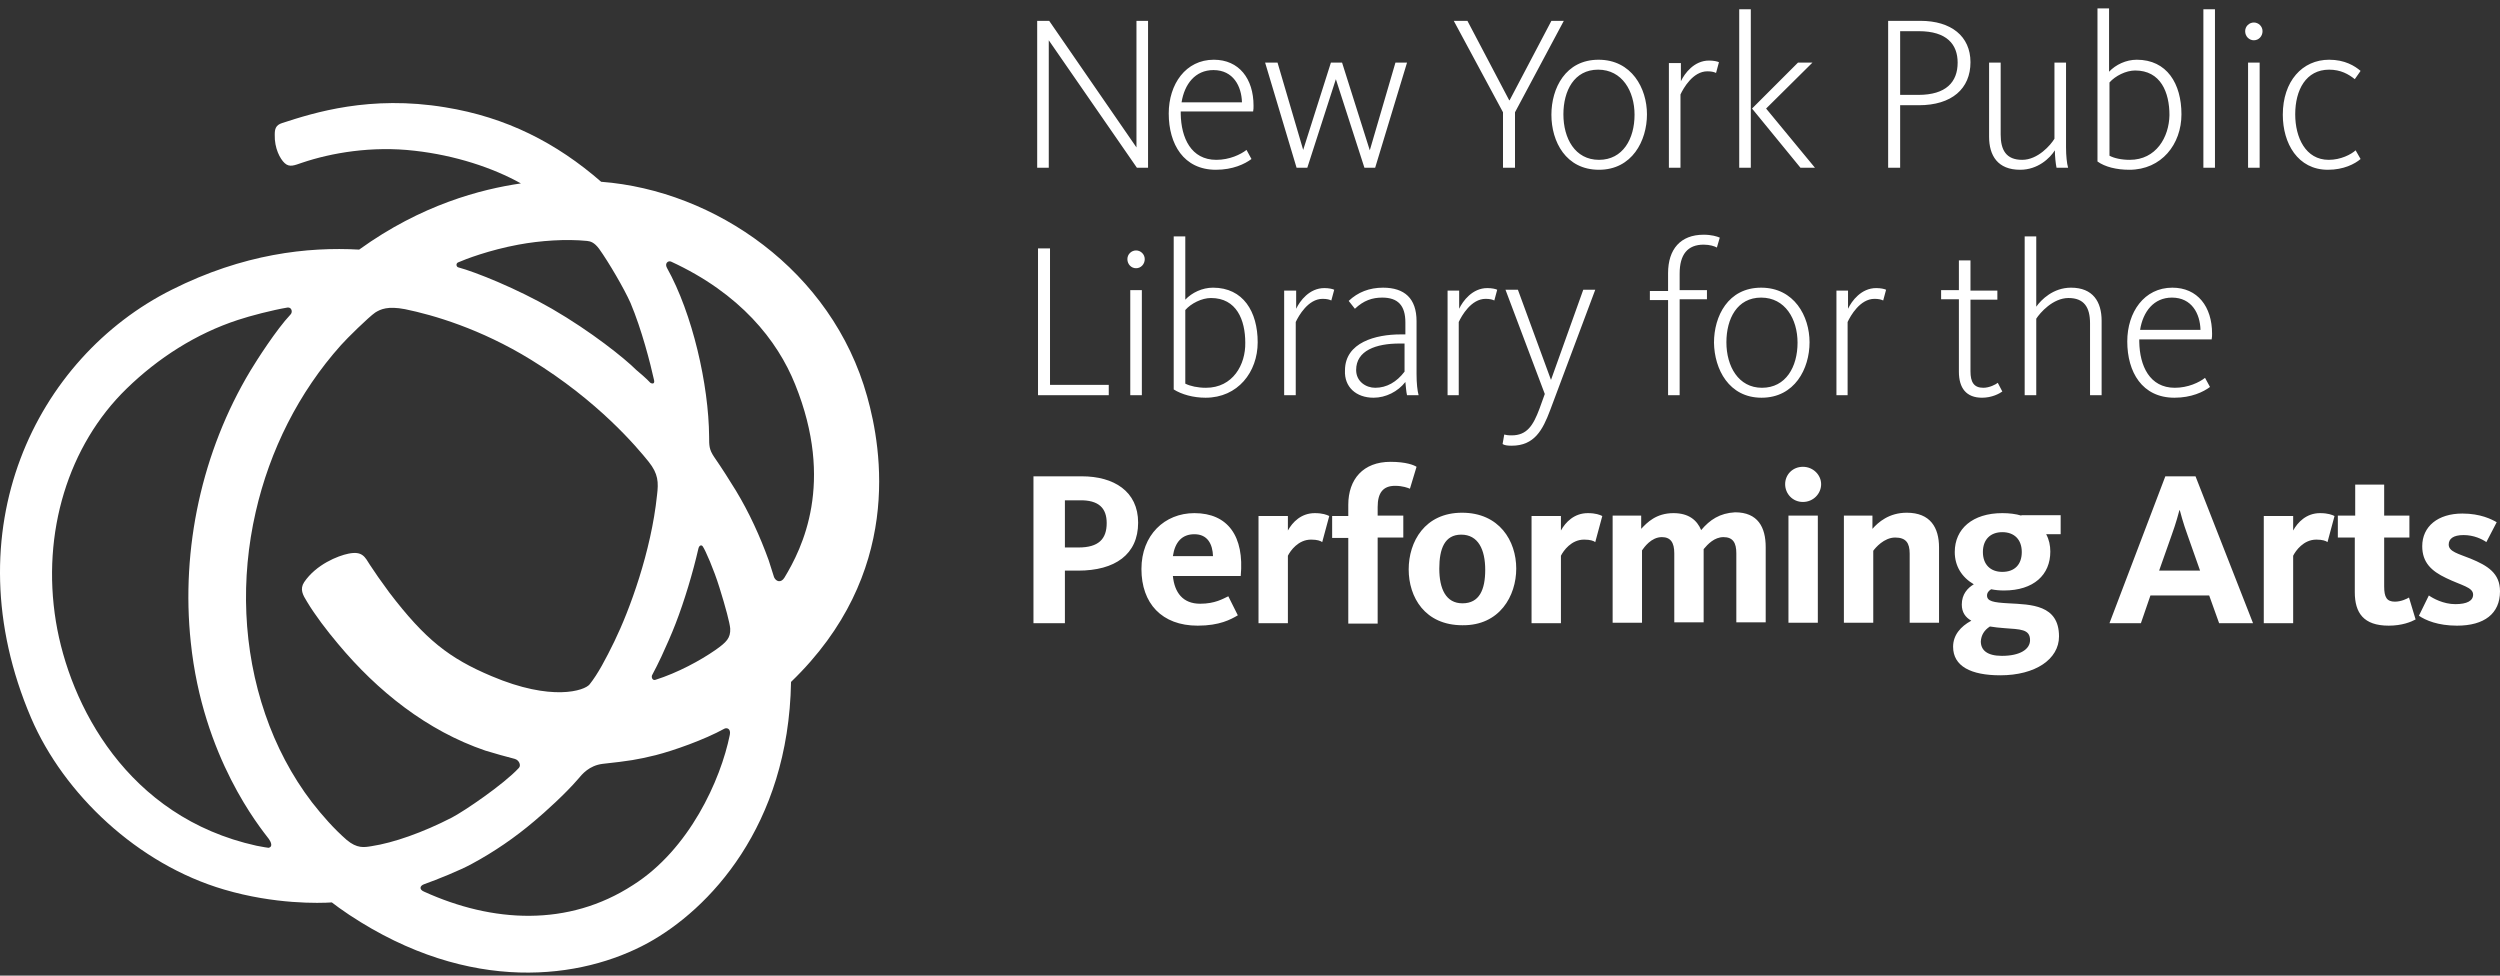 <svg width="205" height="80" viewBox="0 0 205 80" fill="none" xmlns="http://www.w3.org/2000/svg">
<rect x="0" y="0" width="205" height="80" fill="#333333" stroke="none"/>
<path d="M49.294 14.905C45.631 11.716 41.526 9.613 36.506 8.799C30.332 7.781 25.752 9.24 23.14 10.088C22.597 10.257 22.529 10.597 22.529 11.038C22.495 12.157 22.97 13.039 23.344 13.378C23.751 13.752 24.158 13.548 24.768 13.344C27.177 12.53 30.501 11.954 33.995 12.361C37.32 12.734 40.407 13.752 42.714 15.04C39.457 15.515 34.572 16.771 29.45 20.468C25.243 20.231 19.951 20.807 14.083 23.759C2.956 29.322 -4.032 43.468 2.549 58.869C5.229 65.111 11.301 70.877 18.391 72.947C22.529 74.168 26.227 74.066 27.211 73.998C27.516 74.236 28.025 74.609 28.636 75.016C38.575 81.597 47.734 80.274 53.128 77.323C58.081 74.609 64.662 67.79 64.865 55.917C74.058 47.064 72.328 36.853 71.107 32.511C68.223 22.164 58.589 15.617 49.294 14.905ZM59.878 51.541C59.912 52.322 59.573 52.661 58.657 53.305C57.436 54.154 55.57 55.171 53.738 55.748C53.501 55.816 53.399 55.544 53.467 55.375C53.704 54.934 54.044 54.255 54.247 53.814C54.654 52.932 55.061 52.016 55.401 51.134C56.113 49.303 56.825 46.928 57.266 44.994C57.334 44.689 57.538 44.655 57.639 44.825C57.843 45.13 58.522 46.657 58.996 48.183C59.505 49.811 59.844 51.1 59.878 51.541ZM50.38 52.593C49.668 54.052 49.023 55.273 48.345 56.121C47.938 56.63 45.258 57.546 40.305 55.443C36.845 53.984 34.877 52.457 31.926 48.59C31.248 47.674 30.705 46.894 30.332 46.317C29.925 45.673 29.721 45.164 28.568 45.401C27.72 45.571 25.922 46.283 24.938 47.742C24.565 48.319 24.836 48.794 25.175 49.337C25.82 50.422 26.804 51.711 27.72 52.797C30.942 56.664 35.013 59.92 39.796 61.549C40.441 61.752 41.662 62.091 42.205 62.227C42.578 62.329 42.747 62.77 42.544 62.973C41.289 64.33 38.032 66.535 37.048 67.044C34.674 68.265 32.265 69.113 30.467 69.385C29.857 69.487 29.28 69.588 28.432 68.876C27.38 67.96 26.43 66.874 25.582 65.789C23.92 63.618 22.631 61.142 21.749 58.563C19.917 53.238 19.714 47.437 20.969 41.975C22.122 36.921 24.497 32.172 27.957 28.304C28.432 27.762 30.23 25.998 30.773 25.625C31.214 25.353 31.79 25.082 33.215 25.353C35.522 25.828 39.389 26.947 43.528 29.492C49.057 32.884 52.212 36.649 53.196 37.871C53.976 38.854 54.01 39.533 53.874 40.618C53.399 45.198 51.635 50.015 50.38 52.593ZM48.141 19.756C48.413 19.79 48.718 19.858 49.125 20.4C49.905 21.486 51.194 23.691 51.703 24.844C52.619 27.015 53.331 29.797 53.637 31.188C53.704 31.527 53.433 31.459 53.331 31.391C53.026 31.052 52.382 30.509 52.178 30.34C51.228 29.39 48.48 27.185 45.258 25.319C42.374 23.657 38.982 22.3 37.591 21.927C37.422 21.893 37.354 21.622 37.557 21.52C38.168 21.248 40.135 20.502 42.51 20.061C44.342 19.722 46.411 19.586 48.141 19.756ZM4.584 50.965C3.397 43.671 5.602 36.514 10.385 31.866C12.963 29.356 16.084 27.355 19.51 26.235C20.528 25.896 22.36 25.421 23.581 25.217C23.92 25.183 24.022 25.59 23.819 25.794C22.665 27.015 21.037 29.559 20.528 30.408C16.559 37.023 14.829 44.994 15.643 52.661C16.627 62.125 21.308 67.824 22.055 68.808C22.224 69.046 22.394 69.453 22.021 69.52C21.953 69.52 21.58 69.453 21.037 69.351C10.419 67.01 5.704 57.783 4.584 50.965ZM34.776 73.116C34.368 72.947 34.402 72.641 34.776 72.506C35.827 72.133 37.761 71.352 38.677 70.844C40.508 69.86 42.239 68.672 43.833 67.316C44.647 66.637 46.377 65.077 47.395 63.889C47.734 63.482 48.311 62.77 49.43 62.634C51.601 62.397 52.246 62.295 53.772 61.922C55.231 61.549 57.741 60.667 59.404 59.751C59.607 59.649 59.946 59.751 59.844 60.26C59.098 63.957 56.52 69.656 51.907 72.574C46.581 76.034 40.373 75.66 34.776 73.116ZM64.322 47.369C64.051 47.81 63.644 47.708 63.474 47.335C63.339 46.928 63.169 46.351 63.033 45.944C62.321 43.977 61.439 42.043 60.353 40.245C59.81 39.363 59.234 38.447 58.555 37.464C58.148 36.853 58.148 36.548 58.148 35.801C58.114 31.561 56.791 25.726 54.688 21.961C54.485 21.588 54.79 21.35 55.027 21.452C60.693 24.064 63.746 27.897 65.204 31.527C68.461 39.601 65.781 44.96 64.322 47.369Z" fill="white"/>
<path d="M93.327 42.857C93.327 40.279 91.325 39.058 88.713 39.058H84.744V51.1H87.322V46.792H88.408C91.427 46.792 93.327 45.469 93.327 42.857ZM90.749 42.891C90.749 44.214 90.07 44.893 88.442 44.893H87.322V41.025H88.51C90.104 40.991 90.749 41.67 90.749 42.891ZM96.176 47.233H101.739C102.045 43.977 100.688 42.077 97.94 42.077C95.498 42.077 93.598 43.875 93.598 46.657C93.598 49.472 95.26 51.304 98.212 51.304C100.009 51.304 100.925 50.795 101.502 50.456L100.722 48.895C100.281 49.099 99.636 49.506 98.415 49.506C96.99 49.506 96.312 48.59 96.176 47.233ZM96.176 45.605C96.346 44.452 96.922 43.807 97.94 43.807C99.026 43.807 99.433 44.621 99.467 45.605H96.176ZM108.999 42.314C108.795 42.213 108.456 42.077 107.812 42.077C106.692 42.077 105.98 42.823 105.607 43.502V42.314H103.198V51.1H105.607V45.571C105.81 45.164 106.455 44.248 107.506 44.248C108.015 44.248 108.287 44.35 108.422 44.452L108.999 42.314ZM112.968 44.078H115.071V42.281H112.968V41.568C112.968 40.415 113.409 39.838 114.393 39.838C115.037 39.838 115.444 40.008 115.614 40.075L116.157 38.278C115.953 38.142 115.309 37.87 114.019 37.87C111.781 37.87 110.559 39.295 110.559 41.398V42.314H109.236V44.112H110.559V51.134H112.968V44.078ZM124.332 46.623C124.332 44.35 122.941 42.043 119.888 42.043C116.835 42.043 115.512 44.418 115.512 46.691C115.512 48.963 116.835 51.27 119.922 51.27C122.975 51.304 124.332 48.861 124.332 46.623ZM121.788 46.724C121.788 48.353 121.313 49.472 119.922 49.472C118.565 49.472 118.022 48.285 118.022 46.623C118.022 44.994 118.463 43.841 119.82 43.841C121.211 43.841 121.788 45.062 121.788 46.724ZM131.388 42.314C131.184 42.213 130.845 42.077 130.201 42.077C129.081 42.077 128.369 42.823 127.996 43.502V42.314H125.587V51.1H127.996V45.571C128.199 45.164 128.844 44.248 129.895 44.248C130.404 44.248 130.676 44.35 130.811 44.452L131.388 42.314ZM139.495 43.468C139.156 42.654 138.478 42.077 137.223 42.077C135.798 42.077 135.052 42.857 134.577 43.366V42.281H132.236V51.066H134.645V45.13C134.814 44.893 135.391 44.044 136.273 44.044C136.985 44.044 137.291 44.486 137.291 45.367V51.033H139.699V45.028C140.038 44.621 140.581 44.044 141.327 44.044C142.108 44.044 142.379 44.519 142.379 45.367V51.033H144.787V44.859C144.787 43.23 144.143 42.009 142.277 42.009C141.022 42.077 140.208 42.62 139.495 43.468ZM149.062 42.281H146.653V51.066H149.062V42.281ZM149.333 39.702C149.333 38.956 148.689 38.278 147.84 38.278C146.992 38.278 146.382 38.922 146.382 39.702C146.382 40.483 146.992 41.161 147.84 41.161C148.689 41.161 149.333 40.483 149.333 39.702ZM159.001 51.066V44.893C159.001 43.264 158.289 42.043 156.355 42.043C154.896 42.043 154.014 42.823 153.54 43.366V42.281H151.199V51.066H153.607V45.164C153.777 44.926 154.489 44.078 155.405 44.078C156.287 44.078 156.593 44.519 156.593 45.401V51.066H159.001ZM165.752 42.281C165.311 42.145 164.768 42.077 164.191 42.077C161.749 42.077 160.29 43.366 160.29 45.266C160.29 46.419 160.867 47.335 161.851 47.912C161.342 48.217 160.867 48.726 160.867 49.574C160.867 50.218 161.172 50.626 161.647 50.897C160.765 51.372 160.154 52.084 160.154 53.034C160.154 54.628 161.613 55.375 164.022 55.375C166.905 55.375 168.839 54.052 168.839 52.186C168.839 49.574 166.532 49.574 164.7 49.472C163.445 49.404 162.936 49.303 162.936 48.828C162.936 48.59 163.106 48.42 163.275 48.319C163.615 48.387 163.954 48.42 164.327 48.42C166.769 48.42 168.126 47.132 168.126 45.232C168.126 44.723 168.025 44.248 167.787 43.807H168.974V42.247H165.752V42.281ZM164.191 46.894C163.207 46.894 162.597 46.283 162.597 45.266C162.597 44.248 163.207 43.637 164.191 43.637C165.175 43.637 165.786 44.248 165.786 45.266C165.786 46.283 165.209 46.894 164.191 46.894ZM163.174 51.372C163.547 51.44 163.954 51.474 164.361 51.508C165.65 51.609 166.464 51.575 166.464 52.491C166.464 53.237 165.65 53.78 164.157 53.78C162.936 53.78 162.427 53.305 162.427 52.593C162.461 52.084 162.699 51.677 163.174 51.372ZM176.336 48.828H181.153L181.967 51.1H184.748L180.033 39.058H177.557L172.977 51.1H175.555L176.336 48.828ZM180.406 46.792H177.048L178.066 43.909C178.439 42.891 178.676 41.975 178.71 41.84H178.744C178.778 41.975 179.016 42.891 179.389 43.909L180.406 46.792ZM191.431 42.314C191.228 42.213 190.888 42.077 190.244 42.077C189.125 42.077 188.412 42.823 188.039 43.502V42.314H185.63V51.1H188.039V45.571C188.243 45.164 188.887 44.248 189.939 44.248C190.447 44.248 190.719 44.35 190.855 44.452L191.431 42.314ZM193.093 44.078V48.556C193.093 50.252 193.806 51.304 195.875 51.304C196.961 51.304 197.707 50.999 198.08 50.795L197.537 48.997C197.368 49.099 196.893 49.336 196.384 49.336C195.706 49.336 195.502 48.963 195.502 48.081V44.078H197.571V42.281H195.502V39.736H193.127V42.281H191.703V44.078H193.093ZM205 48.488C205 46.996 203.983 46.385 202.592 45.809C201.574 45.401 200.794 45.232 200.794 44.655C200.794 44.18 201.167 43.875 202.015 43.875C202.863 43.875 203.542 44.214 203.881 44.452L204.729 42.823C204.322 42.586 203.406 42.111 201.913 42.111C199.912 42.111 198.623 43.163 198.623 44.791C198.623 46.114 199.369 46.826 200.59 47.403C201.846 48.013 202.795 48.149 202.795 48.76C202.795 49.269 202.287 49.54 201.337 49.54C200.353 49.54 199.505 49.065 199.166 48.828L198.351 50.49C198.894 50.863 199.912 51.304 201.472 51.304C203.711 51.304 205 50.32 205 48.488Z" fill="white"/>
<path d="M85.117 32.409H90.918V31.561H86.101V20.366H85.117V32.409ZM93.157 21.995C93.564 21.995 93.869 21.655 93.869 21.248C93.869 20.841 93.53 20.536 93.157 20.536C92.784 20.536 92.445 20.841 92.445 21.248C92.445 21.655 92.75 21.995 93.157 21.995ZM92.682 32.409H93.632V23.793H92.682V32.409ZM98.856 32.613C101.502 32.613 103.13 30.509 103.13 28.067C103.13 25.557 101.943 23.589 99.466 23.589C98.585 23.589 97.737 23.996 97.194 24.573V19.383H96.244V31.934C96.888 32.341 97.838 32.613 98.856 32.613ZM98.89 31.798C98.211 31.798 97.601 31.663 97.194 31.459V25.421C97.669 24.878 98.551 24.437 99.297 24.437C101.4 24.437 102.112 26.235 102.112 28.101C102.146 29.899 101.095 31.798 98.89 31.798ZM105.301 32.409H106.251V26.405C106.489 25.896 107.269 24.505 108.456 24.505C108.829 24.505 109.033 24.573 109.168 24.641L109.406 23.759C109.27 23.691 108.965 23.623 108.592 23.623C107.371 23.623 106.59 24.675 106.285 25.319V23.827H105.301V32.409ZM112.629 32.613C113.646 32.613 114.63 32.104 115.241 31.323C115.275 31.629 115.308 32.138 115.376 32.409H116.326C116.224 32.036 116.157 31.425 116.157 30.679V26.337C116.157 24.471 115.173 23.589 113.409 23.589C112.289 23.589 111.339 23.962 110.593 24.675L111.102 25.319C111.814 24.641 112.527 24.403 113.341 24.403C114.63 24.403 115.241 25.048 115.241 26.439V27.422H114.834C112.832 27.422 110.288 28.067 110.288 30.374C110.22 31.731 111.204 32.613 112.629 32.613ZM112.764 31.798C112.018 31.798 111.204 31.29 111.204 30.34C111.204 28.745 112.832 28.169 114.766 28.169H115.173V30.475C114.528 31.323 113.714 31.798 112.764 31.798ZM118.667 32.409H119.617V26.405C119.854 25.896 120.634 24.505 121.822 24.505C122.195 24.505 122.398 24.573 122.534 24.641L122.771 23.759C122.636 23.691 122.33 23.623 121.957 23.623C120.736 23.623 119.956 24.675 119.651 25.319V23.827H118.701V32.409H118.667ZM123.959 36.548C125.825 36.548 126.503 35.258 127.114 33.63L130.811 23.759H129.827L127.181 31.154L124.468 23.759H123.45L126.673 32.307L126.232 33.529C125.723 34.885 125.214 35.7 123.959 35.7C123.62 35.7 123.484 35.666 123.348 35.632L123.212 36.412C123.382 36.514 123.586 36.548 123.959 36.548ZM136.815 32.409H137.731V24.539H139.97V23.793H137.731V22.436C137.731 20.875 138.376 20.061 139.699 20.061C140.208 20.061 140.615 20.197 140.784 20.299L141.022 19.485C140.784 19.383 140.343 19.247 139.699 19.247C137.799 19.247 136.782 20.434 136.782 22.402V23.86H135.289V24.607H136.782V32.409H136.815ZM144.448 32.613C147.162 32.613 148.383 30.238 148.383 28.067C148.383 25.93 147.128 23.589 144.414 23.589C141.7 23.589 140.547 25.93 140.547 28.101C140.581 30.272 141.768 32.613 144.448 32.613ZM144.482 31.798C142.548 31.798 141.565 30.034 141.565 28.067C141.565 26.133 142.447 24.403 144.414 24.403C146.382 24.403 147.399 26.167 147.399 28.101C147.399 30.068 146.45 31.798 144.482 31.798ZM150.554 32.409H151.504V26.405C151.742 25.896 152.522 24.505 153.709 24.505C154.082 24.505 154.286 24.573 154.421 24.641L154.659 23.759C154.523 23.691 154.218 23.623 153.845 23.623C152.623 23.623 151.843 24.675 151.538 25.319V23.827H150.588V32.409H150.554ZM162.529 32.613C163.343 32.613 163.954 32.273 164.191 32.104L163.818 31.391C163.648 31.527 163.14 31.798 162.631 31.798C161.85 31.798 161.579 31.323 161.579 30.442V24.573H163.784V23.827H161.579V21.35H160.629V23.793H159.171V24.539H160.629V30.475C160.629 31.832 161.24 32.613 162.529 32.613ZM166.023 32.409H166.973V26.133C167.278 25.658 168.33 24.437 169.619 24.437C170.908 24.437 171.383 25.217 171.383 26.506V32.409H172.333V26.303C172.333 24.742 171.62 23.589 169.822 23.589C168.364 23.589 167.38 24.573 166.973 25.15V19.383H166.023V32.409ZM178.303 32.613C179.694 32.613 180.678 32.138 181.22 31.731L180.813 30.984C180.338 31.357 179.422 31.798 178.337 31.798C176.268 31.798 175.454 30 175.42 28.033V27.829H181.356C181.39 27.66 181.39 27.524 181.39 27.355C181.39 25.15 180.203 23.589 178.133 23.589C175.827 23.589 174.436 25.591 174.436 27.999C174.436 30.509 175.657 32.613 178.303 32.613ZM175.487 27.049C175.725 25.557 176.607 24.403 178.099 24.403C179.728 24.403 180.406 25.726 180.44 27.049H175.487Z" fill="white"/>
<path d="M85.083 13.752H85.999V3.303L93.224 13.752H94.14V1.709H93.19V12.089L86.033 1.709H85.049V13.752H85.083ZM99.704 13.921C101.094 13.921 102.078 13.446 102.621 13.039L102.214 12.293C101.739 12.666 100.823 13.107 99.737 13.107C97.668 13.107 96.854 11.309 96.82 9.342V9.138H102.757C102.79 8.968 102.79 8.833 102.79 8.663C102.79 6.458 101.603 4.898 99.534 4.898C97.227 4.898 95.836 6.899 95.836 9.308C95.836 11.818 97.058 13.921 99.704 13.921ZM96.888 8.392C97.125 6.899 98.007 5.746 99.5 5.746C101.128 5.746 101.807 7.069 101.841 8.392H96.888ZM106.318 13.752H107.2L109.541 6.492L111.882 13.752H112.764L115.376 5.135H114.426L112.323 12.327L110.05 5.135H109.134L106.861 12.293L104.758 5.135H103.74L106.318 13.752ZM123.246 13.752H124.23V9.206L128.233 1.709H127.215L123.789 8.222H123.755L120.329 1.709H119.209L123.246 9.206V13.752ZM131.116 13.921C133.83 13.921 135.051 11.546 135.051 9.375C135.051 7.238 133.796 4.898 131.082 4.898C128.368 4.898 127.215 7.238 127.215 9.409C127.215 11.614 128.402 13.921 131.116 13.921ZM131.116 13.107C129.148 13.107 128.199 11.343 128.199 9.375C128.199 7.442 129.081 5.712 131.048 5.712C133.016 5.712 134.033 7.476 134.033 9.409C134.033 11.377 133.083 13.107 131.116 13.107ZM136.849 13.752H137.799V7.747C138.036 7.238 138.816 5.848 140.004 5.848C140.377 5.848 140.58 5.915 140.716 5.983L140.954 5.101C140.818 5.033 140.513 4.966 140.139 4.966C138.918 4.966 138.138 6.017 137.833 6.662V5.169H136.849V13.752ZM147.636 13.752H148.824L144.821 8.901L148.62 5.135H147.433L143.667 8.901L147.636 13.752ZM142.616 13.752H143.566V0.759H142.616V13.752ZM154.828 13.752H155.812V8.629H157.338C160.052 8.629 161.579 7.272 161.579 5.101C161.579 2.964 159.984 1.709 157.474 1.709H154.828V13.752ZM155.812 7.781V2.557H157.338C159.645 2.557 160.527 3.643 160.527 5.135C160.527 6.729 159.577 7.781 157.304 7.781H155.812ZM165.649 13.921C167.108 13.921 168.092 12.971 168.499 12.327C168.499 12.802 168.567 13.446 168.635 13.752H169.584C169.483 13.412 169.415 12.768 169.415 12.089V5.135H168.465V11.377C168.16 11.886 167.108 13.107 165.819 13.107C164.496 13.107 164.055 12.293 164.055 11.038V5.135H163.105V11.207C163.105 12.768 163.818 13.921 165.649 13.921ZM174.605 13.921C177.251 13.921 178.879 11.818 178.879 9.375C178.879 6.865 177.692 4.898 175.216 4.898C174.334 4.898 173.485 5.305 172.943 5.881V0.691H171.993V13.243C172.603 13.684 173.553 13.921 174.605 13.921ZM174.639 13.107C173.96 13.107 173.35 12.971 172.977 12.768V6.763C173.452 6.221 174.334 5.78 175.08 5.78C177.183 5.78 177.895 7.578 177.895 9.443C177.862 11.241 176.81 13.107 174.639 13.107ZM180.677 13.752H181.627V0.759H180.677V13.752ZM184.816 3.303C185.223 3.303 185.528 2.964 185.528 2.557C185.528 2.15 185.189 1.845 184.816 1.845C184.443 1.845 184.103 2.15 184.103 2.557C184.103 2.998 184.443 3.303 184.816 3.303ZM184.341 13.752H185.291V5.135H184.341V13.752ZM190.888 13.921C192.177 13.921 193.093 13.446 193.568 13.039L193.161 12.327C192.788 12.666 191.939 13.107 190.956 13.107C189.056 13.107 188.208 11.275 188.208 9.375C188.208 7.374 189.09 5.712 190.99 5.712C191.939 5.712 192.584 6.085 193.093 6.492L193.568 5.814C193.093 5.407 192.279 4.898 190.99 4.898C188.785 4.898 187.19 6.662 187.19 9.409C187.19 11.75 188.411 13.921 190.888 13.921Z" fill="white"/>
</svg>

